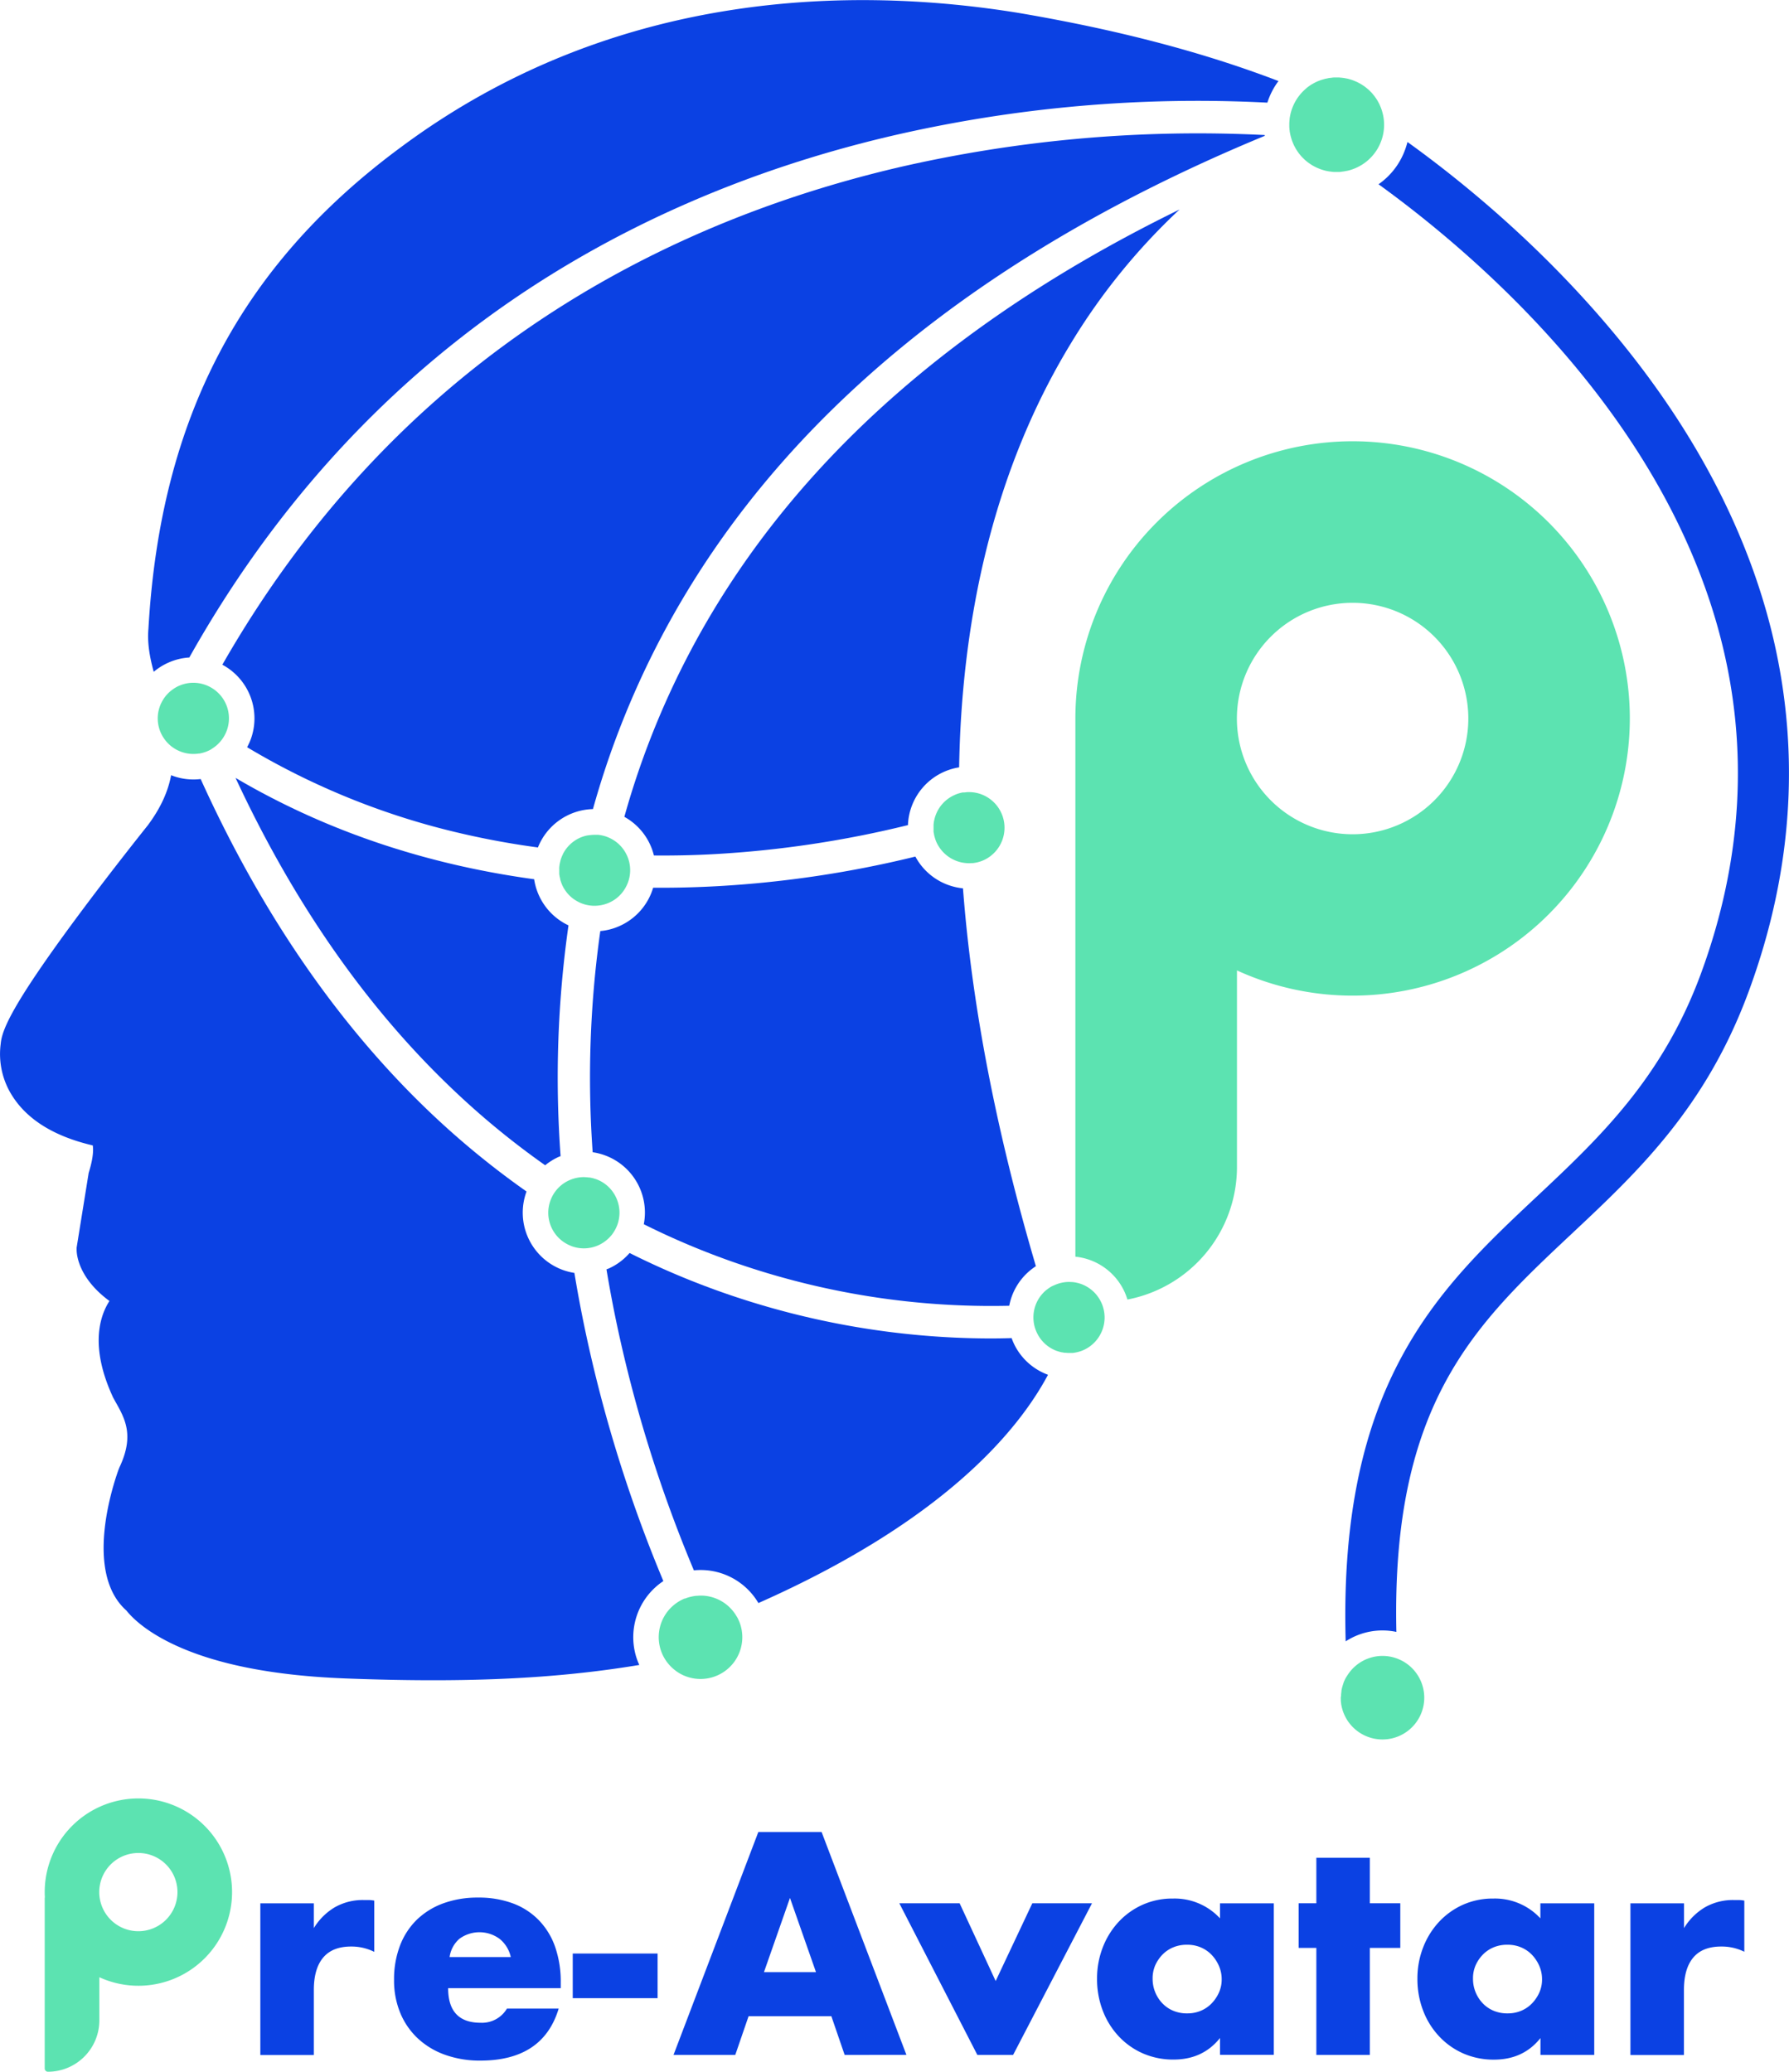 <svg xmlns="http://www.w3.org/2000/svg" viewBox="0 0 702.24 813.13"><defs><style>.cls-1{fill:#0b41e3;}.cls-2{fill:#5ce3b1;}</style></defs><g id="图层_2" data-name="图层 2"><g id="图层_1-2" data-name="图层 1"><path class="cls-1" d="M142.8,745.7a22.21,22.21,0,0,0-11.37,2.84,24,24,0,0,0-8.24,8.18V747h-21v59.52h21V781q0-8.34,3.66-12.7t11-4.35a20,20,0,0,1,9.05,2.09V745.93a12.35,12.35,0,0,0-2.26-.23Z"/><path class="cls-1" d="M211.48,753.59A27.59,27.59,0,0,0,201.27,747a38.41,38.41,0,0,0-13.58-2.26A39.21,39.21,0,0,0,174,747a29.41,29.41,0,0,0-10.39,6.44A28.22,28.22,0,0,0,157,763.62a36.72,36.72,0,0,0-2.32,13.4,33.09,33.09,0,0,0,2.44,13,28.55,28.55,0,0,0,6.9,10,30.74,30.74,0,0,0,10.73,6.44,40.37,40.37,0,0,0,13.81,2.26q24.59,0,30.74-20.42H199a11.39,11.39,0,0,1-10.33,5.57q-12.76,0-12.76-13.57h44.2v-2.2a41.52,41.52,0,0,0-2.2-14A28.52,28.52,0,0,0,211.48,753.59Zm-35,14.5a11.57,11.57,0,0,1,3.89-7.2,13.31,13.31,0,0,1,15.83.12,12.65,12.65,0,0,1,4.3,7.08Z"/><rect class="cls-1" x="224.82" y="766.7" width="33.3" height="17.52"/><path class="cls-1" d="M297.67,719l-33.29,87.48h24.24l5.23-15.2h32.48l5.22,15.2H355.8L322.5,719Zm2.21,55,10.21-29.12L320.3,774Z"/><polygon class="cls-1" points="390.83 777.49 376.68 746.97 353.01 746.97 383.64 806.49 397.68 806.49 428.65 746.97 405.22 746.97 390.83 777.49"/><path class="cls-1" d="M478.89,752.89a24.24,24.24,0,0,0-18.45-7.77,28.66,28.66,0,0,0-12.06,2.49,29.09,29.09,0,0,0-9.4,6.79,31.23,31.23,0,0,0-6.15,10,33.54,33.54,0,0,0-2.2,12.13,34.43,34.43,0,0,0,2.26,12.64,30.75,30.75,0,0,0,6.32,10.1,28.91,28.91,0,0,0,9.52,6.67,29.61,29.61,0,0,0,11.95,2.37q11.47,0,18.21-8.46v6.61H500V747H478.89ZM478.48,782a14.82,14.82,0,0,1-2.9,4.29,12.66,12.66,0,0,1-4.29,2.9,13.45,13.45,0,0,1-5.28,1,13.74,13.74,0,0,1-5.39-1,12.61,12.61,0,0,1-4.3-2.9,13.86,13.86,0,0,1-3.88-9.74,12.84,12.84,0,0,1,1-5.17,14.62,14.62,0,0,1,2.84-4.23,12.75,12.75,0,0,1,4.3-2.9,13.74,13.74,0,0,1,5.39-1,13.45,13.45,0,0,1,5.28,1,12.81,12.81,0,0,1,4.29,2.9,14.71,14.71,0,0,1,2.9,4.35,12.82,12.82,0,0,1,1.11,5.28A12.41,12.41,0,0,1,478.48,782Z"/><polygon class="cls-1" points="537.71 729.11 516.71 729.11 516.71 746.97 509.75 746.97 509.75 764.49 516.71 764.49 516.71 806.49 537.71 806.49 537.71 764.49 549.66 764.49 549.66 746.97 537.71 746.97 537.71 729.11"/><path class="cls-1" d="M604.65,752.89a24.26,24.26,0,0,0-18.45-7.77,28.74,28.74,0,0,0-12.07,2.49,29.16,29.16,0,0,0-9.39,6.79,31.23,31.23,0,0,0-6.15,10,33.55,33.55,0,0,0-2.21,12.13,34.43,34.43,0,0,0,2.27,12.64A30.59,30.59,0,0,0,565,799.3a29,29,0,0,0,9.51,6.67,29.68,29.68,0,0,0,11.95,2.37q11.49,0,18.22-8.46v6.61h21.11V747H604.65ZM604.24,782a15,15,0,0,1-2.9,4.29,12.66,12.66,0,0,1-4.29,2.9,13.49,13.49,0,0,1-5.28,1,13.79,13.79,0,0,1-5.4-1,12.66,12.66,0,0,1-4.29-2.9,13.86,13.86,0,0,1-3.88-9.74,12.67,12.67,0,0,1,1-5.17,14.42,14.42,0,0,1,2.84-4.23,12.81,12.81,0,0,1,4.29-2.9,13.79,13.79,0,0,1,5.4-1,13.49,13.49,0,0,1,5.28,1,12.81,12.81,0,0,1,4.29,2.9,14.91,14.91,0,0,1,2.9,4.35,13,13,0,0,1,1.1,5.28A12.56,12.56,0,0,1,604.24,782Z"/><path class="cls-1" d="M682.43,745.7h-1.79a22.19,22.19,0,0,0-11.37,2.84,24,24,0,0,0-8.24,8.18V747H640v59.52h21V781q0-8.34,3.65-12.7t11-4.35A20,20,0,0,1,684.7,766V745.93A12.45,12.45,0,0,0,682.43,745.7Z"/><path class="cls-2" d="M54.31,705.83a36.76,36.76,0,0,0-36.76,36.76q0,1,.06,2a2.78,2.78,0,0,0-.06.58v66.64a1.28,1.28,0,0,0,1.28,1.28h0A20.19,20.19,0,0,0,39,793V776a36.76,36.76,0,1,0,15.34-70.17Zm0,52.11a15.35,15.35,0,1,1,15.35-15.35A15.35,15.35,0,0,1,54.31,757.94Z"/><path class="cls-2" d="M374.55,312.08a13.92,13.92,0,0,0-7.64,9c-.08.28-.14.57-.21.86,0,.12-.05.25-.08.38s-.08.52-.11.78l-.06.49c0,.24,0,.48,0,.73s0,.37,0,.56,0,.46,0,.68,0,.43,0,.64,0,.42.07.63.08.47.13.71.07.38.12.56.15.55.23.82.08.3.14.45a11.32,11.32,0,0,0,.49,1.26,12.53,12.53,0,0,0,.81,1.49l.08.13a15.27,15.27,0,0,0,.93,1.3,14,14,0,0,0,12,5.19l.42,0c.23,0,.46-.06.7-.1l.6-.1.59-.13.76-.22.46-.14a11.5,11.5,0,0,0,1.22-.49,14,14,0,0,0-.93-25.79,13.76,13.76,0,0,0-4.88-.89c-.42,0-.83,0-1.24.06l-.55.07L378,311a14.43,14.43,0,0,0-1.58.36h0A14.12,14.12,0,0,0,374.55,312.08Z"/><path class="cls-1" d="M177.15,427A317.15,317.15,0,0,0,214,457.33a24.4,24.4,0,0,1,5.18-3.24c.29-.13.58-.23.87-.34a424,424,0,0,1,3.1-90.57,23.93,23.93,0,0,1-13.48-18.11C172.54,340,131.8,328.46,92.46,305.3,115.14,354.06,143.54,394.92,177.15,427Z"/><path class="cls-2" d="M83.29,293.79c.25-.16.49-.31.72-.48l.45-.34.57-.46.45-.41.47-.47.44-.48c.14-.15.26-.31.39-.47s.29-.36.42-.54.21-.3.31-.46.27-.4.39-.61.15-.28.23-.41.26-.47.37-.71a13.91,13.91,0,0,0-6.11-18.36,13,13,0,0,0-1.61-.73,13.88,13.88,0,0,0-10.69.38,12.69,12.69,0,0,0-1.41.75l-.08.05c-.43.27-.85.56-1.25.87a13.85,13.85,0,0,0-3.59,4.14c-.17.31-.34.63-.5.95s-.32.7-.45,1.06a13.86,13.86,0,0,0,.38,10.69,14.09,14.09,0,0,0,.8,1.49c.08.13.17.25.25.37.24.37.5.73.77,1.07l.23.28a13.55,13.55,0,0,0,2.49,2.3h0a14,14,0,0,0,6.66,2.56h0a14,14,0,0,0,3.6-.07l.22,0a14.43,14.43,0,0,0,1.45-.32l.4-.12a13.09,13.09,0,0,0,1.64-.62,10.46,10.46,0,0,0,1.2-.62Z"/><path class="cls-2" d="M221.73,333.86q-.4.63-.75,1.29l0,.06a13.85,13.85,0,0,0-.62,1.42,11.5,11.5,0,0,0-.4,1.26c0,.17-.08.34-.12.51s-.12.5-.16.75-.06.45-.09.67-.05.39-.07.59,0,.52,0,.78,0,.31,0,.47,0,.58,0,.87l0,.36c0,.32.08.63.13.94,0,.09,0,.18.05.26.07.34.14.68.23,1,0,.05,0,.1,0,.15.11.36.22.73.35,1.09s.25.65.39,1a14,14,0,0,0,4.16,5.26h0c.12.09.24.16.35.25s.44.31.67.45l.42.26c.23.13.47.27.71.39l.37.19c.38.18.76.35,1.15.49s.8.27,1.2.39l.46.11.74.15.6.1.57.06.73.06h.31a14.27,14.27,0,0,0,4.15-.55,13.75,13.75,0,0,0,8.4-6.77l.39-.77q.22-.48.42-1a13.88,13.88,0,0,0-.38-10.68l-.1-.2h0a13.93,13.93,0,0,0-3.66-4.72q-.44-.36-.9-.69l-.18-.12c-.26-.18-.53-.34-.8-.5l-.21-.13c-.29-.16-.58-.31-.88-.45l-.14-.07c-.36-.16-.72-.31-1.09-.45h0c-.34-.13-.69-.23-1.05-.33l-.3-.08-.79-.17-.37-.07c-.26,0-.52-.08-.79-.1l-.34,0c-.37,0-.75,0-1.12,0a13.38,13.38,0,0,0-1.67.11h-.06A15.1,15.1,0,0,0,230,328a14.84,14.84,0,0,0-2.43.83A14,14,0,0,0,221.73,333.86Z"/><path class="cls-1" d="M406.62,496.94C391.06,444.12,381.48,394.53,378,348.65a24.32,24.32,0,0,1-6-1.4,23.82,23.82,0,0,1-12.69-11.07,425.83,425.83,0,0,1-77.79,11.62c-6.9.38-14.19.61-21.8.61l-3.34,0a23.91,23.91,0,0,1-13,14.94,23.58,23.58,0,0,1-7.74,2.06,411.88,411.88,0,0,0-3,86.8,24.53,24.53,0,0,1,4.92,1.26,23.93,23.93,0,0,1,15.15,27A301.15,301.15,0,0,0,289,495.72a306.19,306.19,0,0,0,107.16,16.75,24.66,24.66,0,0,1,1.05-3.8A23.8,23.8,0,0,1,406.62,496.94Z"/><path class="cls-2" d="M241.89,470.1a13.91,13.91,0,0,0-7.83-7.29l-.6-.19c-.34-.11-.69-.21-1-.29l-.07,0c-.32-.08-.64-.14-1-.2l-.32,0-.76-.1c-.38,0-.75-.05-1.13-.05a14,14,0,0,0-5.8,1.27,13.87,13.87,0,0,0-7.28,7.83c-.16.42-.29.84-.41,1.27s-.2.85-.28,1.28h0a13.93,13.93,0,0,0,8.41,15.21h0l.48.21a13.86,13.86,0,0,0,10.69-.38,13,13,0,0,0,1.47-.79h0a13.52,13.52,0,0,0,1.32-.92,14.11,14.11,0,0,0,2.65-2.7l.05-.09a12.06,12.06,0,0,0,.87-1.36l.2-.36a14.65,14.65,0,0,0,.73-1.61q.24-.64.42-1.32c.06-.23.1-.46.15-.69s.1-.43.13-.65a13.67,13.67,0,0,0,.18-2.71h0A14.18,14.18,0,0,0,241.89,470.1Z"/><path class="cls-2" d="M412.67,504.94q-.44.26-.84.54l-.22.14c-.34.24-.66.49-1,.75h0a12.34,12.34,0,0,0-.92.85h0a13.94,13.94,0,0,0-2.78,15.62c.15.33.33.65.5,1s.31.53.47.79a13.85,13.85,0,0,0,6.86,5.54l.88.28c.39.11.78.21,1.17.29l.09,0a10.45,10.45,0,0,0,1.12.18l.17,0c.35,0,.7.06,1.05.07h.28l1,0,.4,0c.28,0,.57-.05.85-.09l.53-.1.72-.15.71-.2.53-.16a13.19,13.19,0,0,0,1.23-.5,14,14,0,0,0-.92-25.8,14.75,14.75,0,0,0-2.4-.66h0c-.41-.07-.81-.13-1.22-.16h0c-.42,0-.83-.05-1.25-.05a13.84,13.84,0,0,0-5.79,1.27A12.9,12.9,0,0,0,412.67,504.94Z"/><path class="cls-2" d="M543.22,47.25v0c-.06-.62-.15-1.23-.27-1.84,0-.17-.07-.34-.11-.5-.1-.45-.22-.89-.35-1.34-.07-.23-.15-.47-.23-.71s-.28-.76-.44-1.13-.22-.52-.34-.78-.3-.59-.46-.88-.28-.52-.43-.77-.35-.54-.53-.8-.34-.5-.52-.74-.38-.47-.57-.7-.4-.48-.61-.71l-.6-.61c-.23-.22-.46-.45-.7-.66l-.63-.52-.77-.61c-.22-.16-.45-.31-.68-.46s-.54-.35-.81-.51-.5-.28-.75-.41-.54-.29-.82-.42l-.82-.35-.81-.32c-.3-.11-.6-.2-.9-.29l-.79-.23c-.32-.08-.64-.14-1-.21l-.79-.14-1-.12c-.27,0-.54-.06-.81-.07s-.65,0-1,0h-.85c-.31,0-.62,0-.93.07l-.9.1c-.3,0-.59.1-.88.16s-.64.12-1,.2l-.84.24q-.48.14-1,.3l-.87.35c-.29.12-.59.25-.88.39s-.49.24-.73.37l-.75.42c-.3.18-.59.36-.87.55l-.42.3c-.36.26-.71.52-1,.8l0,0c-.4.34-.79.69-1.16,1.05h0a18.65,18.65,0,0,0-5.39,10.94c0,.06,0,.12,0,.18-.06.57-.11,1.13-.12,1.7,0,.18,0,.35,0,.53,0,.46,0,.91.05,1.37,0,.24,0,.47.08.7,0,.4.1.8.17,1.2s.11.54.17.8.19.74.3,1.1.17.56.26.83.28.76.44,1.13.2.48.31.72.31.6.47.89.25.48.39.71.37.58.56.86l.45.66c.2.26.41.51.62.77s.36.43.55.64.42.44.63.65.43.43.66.64.43.36.64.54.51.42.78.61.43.3.65.45.57.38.87.56.47.26.7.39l.91.46c.27.13.55.24.82.35s.57.24.86.34.61.2.91.29l.79.23c.34.08.67.15,1,.21l.73.14c.35,0,.71.09,1.07.12l.68.06c.38,0,.75,0,1.12,0h.64c.39,0,.78,0,1.16-.09l.59-.07a12,12,0,0,0,1.2-.21L529,67c.42-.1.84-.21,1.25-.34l.43-.14c.45-.16.89-.32,1.33-.51A18.51,18.51,0,0,0,543.3,49.31h0A20.06,20.06,0,0,0,543.22,47.25Z"/><path class="cls-2" d="M268.68,627.4c-.46.2-.92.4-1.35.63l-.1.06a16.52,16.52,0,0,0-2.73,1.84h0a16.35,16.35,0,0,0-3.2,21.65h0a15,15,0,0,0,1.08,1.44l.22.26c.32.37.65.72,1,1.06l.35.32c.34.31.69.6,1.06.88l.38.3a17.72,17.72,0,0,0,1.55,1,16.4,16.4,0,0,0,23.83-18.72c-.14-.48-.3-1-.47-1.41-.11-.28-.23-.55-.36-.82s-.13-.31-.2-.46c-.17-.36-.36-.71-.56-1l-.07-.13c-.23-.38-.46-.75-.72-1.11h0a16.21,16.21,0,0,0-5.38-4.89,16.48,16.48,0,0,0-6.26-2h0a16,16,0,0,0-3.1,0l-.15,0c-.46,0-.93.1-1.4.18s-1,.21-1.55.35a16.82,16.82,0,0,0-1.65.56Z"/><path class="cls-2" d="M526.31,666.85c0,.16,0,.31,0,.47,0,.42.08.83.13,1.25,0,.15,0,.31.06.46a14.82,14.82,0,0,0,.38,1.7A16.4,16.4,0,1,0,550.72,652c-.38-.21-.77-.4-1.16-.58s-.69-.3-1-.43a16.29,16.29,0,0,0-19.67,6.54h0A15.88,15.88,0,0,0,528,659l0,0c-.23.48-.45,1-.64,1.47l0,.1c-.18.48-.33,1-.46,1.44l-.06.2c-.11.45-.21.91-.29,1.38,0,.1,0,.2,0,.3-.07.43-.11.86-.14,1.3l0,.4C526.28,666,526.29,666.44,526.31,666.85Z"/><path class="cls-2" d="M639.76,282a108.82,108.82,0,1,0-217.64,0V493.21a23.88,23.88,0,0,1,19.33,13.87,25,25,0,0,1,1.1,2.95,53,53,0,0,0,43-51.85V380.86A108.86,108.86,0,0,0,639.76,282Zm-154.24,0a45.42,45.42,0,1,1,45.42,45.42A45.42,45.42,0,0,1,485.52,282Z"/><path class="cls-1" d="M411.26,539.51A23.84,23.84,0,0,1,397.83,527c-.28-.61-.51-1.22-.73-1.84-2.71.09-5.63.14-8.74.14a319.11,319.11,0,0,1-103.54-17.64,313.76,313.76,0,0,1-37.68-15.9,23.8,23.8,0,0,1-8,6c-.36.16-.72.28-1.08.42,1.67,10.06,3.56,19.57,5.56,28.4a537.59,537.59,0,0,0,28.75,89.73,26.33,26.33,0,0,1,25.33,12.84c72.39-32.1,101.78-67.32,113.66-89.56Z"/><path class="cls-1" d="M694.57,244.48c-9.91-37.75-29.38-74.72-57.89-109.87-29.76-36.71-62.76-63.47-84.2-78.88a30.74,30.74,0,0,1-1,3.19,28.32,28.32,0,0,1-10.36,13.4c20.54,14.85,52.29,40.62,80.34,75.33,26.59,32.9,44.68,67.29,53.8,102.22,11.31,43.34,8.75,87.85-7.61,132.3-15.19,41.26-40.28,64.81-64.55,87.58-38.26,35.91-77.73,73-74.88,174.43a26.49,26.49,0,0,1,19.9-3.71c-2-89.81,31-120.75,68.68-156.12,26-24.37,52.81-49.56,69.63-95.27C704.3,340.61,707,292,694.57,244.48Z"/><path class="cls-1" d="M65.93,260.14a23.65,23.65,0,0,1,8.38-2.09c32-57,74-103.74,125-139.09,44-30.48,94.77-52.58,150.86-65.67a530.76,530.76,0,0,1,147.31-13,28.8,28.8,0,0,1,4.36-8.48C472.15,20.44,438.39,11.59,399.4,5c-64-10.31-157.92-9.57-241.68,52.51C94.64,103.94,63,164.06,58.27,246.67c-.51,5.69.52,11.3,2.07,17A24,24,0,0,1,65.93,260.14Z"/><path class="cls-1" d="M496.44,53A523.66,523.66,0,0,0,352.63,65.71C298.17,78.48,248.94,99.94,206.3,129.52,158,163,118,207.19,87.28,260.88a23.89,23.89,0,0,1,11.08,29.45A25.83,25.83,0,0,1,97,293.26a290.86,290.86,0,0,0,83.92,33.81q14.79,3.45,30.23,5.53a23.94,23.94,0,0,1,21.6-15.06c2.87-10.29,6.25-20.61,10.22-30.91,39.06-101.51,124.29-179.91,253.5-233.32C496.47,53.2,496.45,53.09,496.44,53Z"/><path class="cls-1" d="M249.55,649.66a26.45,26.45,0,0,1,10.84-29.14,546.79,546.79,0,0,1-29.11-91.19c-2.09-9.24-4.07-19.2-5.81-29.75a24.13,24.13,0,0,1-4.67-1.21,23.94,23.94,0,0,1-14.12-30.74,330.81,330.81,0,0,1-38.27-31.44c-35.88-34.29-65.93-78.09-89.64-130.44a24.46,24.46,0,0,1-2.84.17,23.93,23.93,0,0,1-8.76-1.67C66,310.44,63.23,316.92,58,323.93c-1.36,1.7-14.61,18.27-27.76,36C4.25,395,.75,404.39.28,409.66a30.44,30.44,0,0,0,4.79,20.82c6,9.2,16.52,15.6,31.34,19.06.23,1.37.32,4.45-1.42,10.18l-.19.65-4.72,29.28v.83c0,2,.77,11.2,12.88,20.12-3.73,5.77-7.87,17.83,1.44,37.87l.76,1.4c3.93,6.92,7.65,13.46,1.74,26l-.36.88c-2.44,6.77-13.48,40.6,3.08,55.34,2.21,2.76,7.31,7.86,17.76,12.93,16.51,8,39.42,12.61,68.08,13.71,12.25.47,23.72.71,34.59.71,30.56,0,56.32-1.91,80.9-6A25.36,25.36,0,0,1,249.55,649.66Z"/><path class="cls-1" d="M463,82.23c-104.5,51.06-174.4,121.14-208.19,208.94-3.77,9.8-7,19.61-9.73,29.41a23.77,23.77,0,0,1,10.16,11,23.41,23.41,0,0,1,1.44,4.17c7.83.07,15.74-.09,23.72-.53a414.46,414.46,0,0,0,76-11.39,23.85,23.85,0,0,1,20.09-22.67c.12-6.9.38-13.71.82-20.41,3.65-55.83,18.06-104.82,42.82-145.61A247.07,247.07,0,0,1,463,82.23Z"/></g></g></svg>